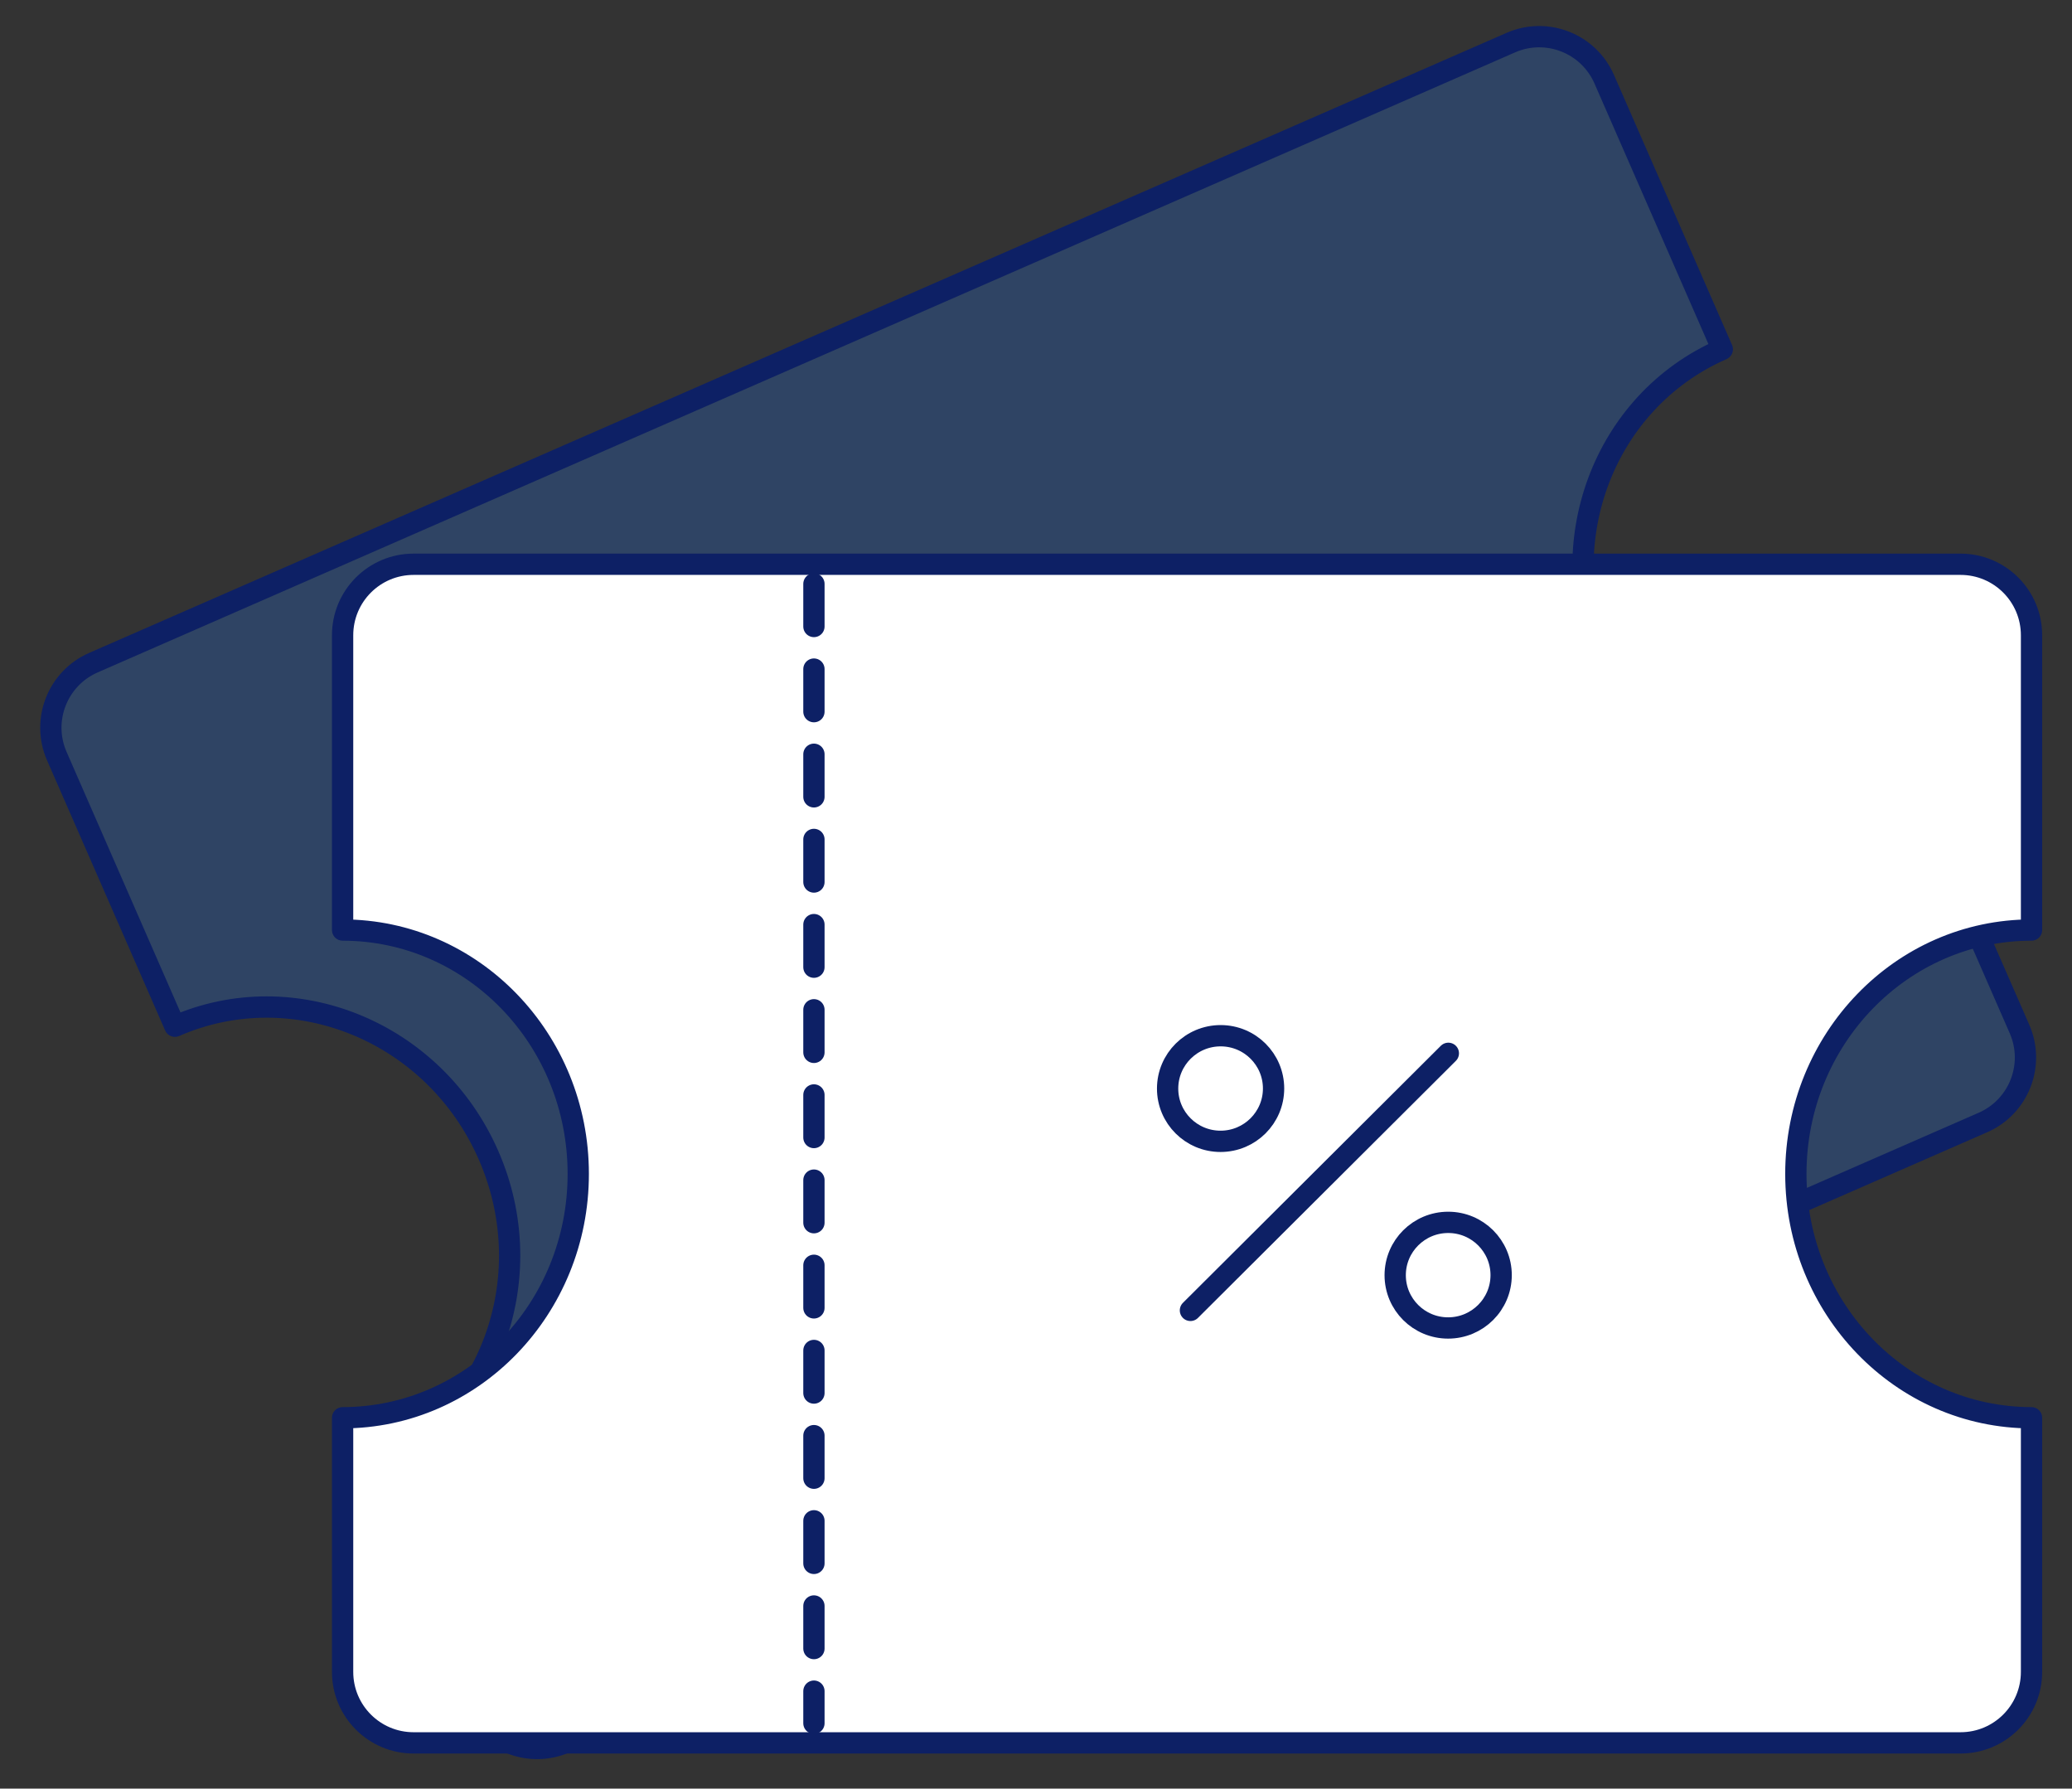 <svg width="146" height="126" viewBox="0 0 146 126" fill="none" xmlns="http://www.w3.org/2000/svg">
<rect x="0" y="0" width="146" height="126" fill="#333333" stroke="none"/>
<g opacity="0.25">
<path fill-rule="evenodd" clip-rule="evenodd" d="M4.003 53.267C2.897 50.737 4.051 47.789 6.581 46.682L106.455 3.004C108.985 1.897 111.933 3.051 113.039 5.581L121.361 24.609C121.361 24.609 121.361 24.609 121.361 24.609C112.958 28.284 109.228 38.309 113.03 47.001C116.831 55.694 126.725 59.761 135.127 56.087C135.127 56.087 135.127 56.087 135.127 56.087L142.301 72.491C143.408 75.021 142.254 77.969 139.724 79.075L39.85 122.754C37.32 123.86 34.372 122.706 33.265 120.176L26.091 103.772C34.494 100.097 38.224 90.072 34.422 81.379C30.621 72.687 20.728 68.62 12.325 72.294L4.003 53.267Z" fill="#2277F6"/>
</g>
<path d="M6.581 46.682L6.281 45.995L6.581 46.682ZM106.455 3.004L106.154 2.316L106.455 3.004ZM121.361 24.609L121.661 25.296C122.041 25.13 122.214 24.688 122.048 24.308L121.361 24.609ZM135.127 56.087L135.814 55.786C135.648 55.407 135.206 55.233 134.827 55.399L135.127 56.087ZM139.724 79.075L139.423 78.388L139.724 79.075ZM39.85 122.754L40.151 123.441L39.85 122.754ZM26.091 103.772L25.791 103.085C25.411 103.251 25.238 103.693 25.404 104.073L26.091 103.772ZM12.325 72.294L11.638 72.595C11.804 72.974 12.246 73.147 12.626 72.981L12.325 72.294ZM6.281 45.995C3.371 47.267 2.044 50.658 3.316 53.567L4.691 52.966C3.75 50.816 4.731 48.31 6.882 47.369L6.281 45.995ZM106.154 2.316L6.281 45.995L6.882 47.369L106.755 3.691L106.154 2.316ZM113.727 5.281C112.454 2.371 109.064 1.044 106.154 2.316L106.755 3.691C108.906 2.75 111.412 3.731 112.352 5.882L113.727 5.281ZM122.048 24.308L113.727 5.281L112.352 5.882L120.674 24.909L122.048 24.308ZM121.661 25.296C121.661 25.296 121.661 25.296 121.661 25.296C121.661 25.296 121.661 25.296 121.661 25.296L121.06 23.922C121.06 23.922 121.06 23.922 121.06 23.922C121.06 23.922 121.06 23.922 121.06 23.922L121.661 25.296ZM113.717 46.701C110.072 38.366 113.66 28.795 121.661 25.296L121.06 23.922C112.256 27.772 108.385 38.252 112.342 47.302L113.717 46.701ZM134.827 55.399C126.825 58.899 117.362 55.036 113.717 46.701L112.342 47.302C116.3 56.352 126.624 60.624 135.428 56.774L134.827 55.399ZM134.827 55.399C134.827 55.399 134.827 55.399 134.827 55.399C134.827 55.399 134.827 55.399 134.827 55.399L135.428 56.774C135.428 56.774 135.428 56.774 135.428 56.774C135.428 56.774 135.428 56.774 135.428 56.774L134.827 55.399ZM142.989 72.19L135.814 55.786L134.44 56.387L141.614 72.791L142.989 72.19ZM140.024 79.762C142.934 78.49 144.261 75.1 142.989 72.19L141.614 72.791C142.555 74.942 141.574 77.448 139.423 78.388L140.024 79.762ZM40.151 123.441L140.024 79.762L139.423 78.388L39.549 122.066L40.151 123.441ZM32.578 120.477C33.851 123.386 37.241 124.713 40.151 123.441L39.549 122.066C37.399 123.007 34.893 122.026 33.953 119.876L32.578 120.477ZM25.404 104.073L32.578 120.477L33.953 119.876L26.779 103.472L25.404 104.073ZM33.735 81.68C37.38 90.015 33.792 99.586 25.791 103.085L26.392 104.459C35.196 100.609 39.067 90.129 35.11 81.079L33.735 81.68ZM12.626 72.981C20.627 69.482 30.09 73.345 33.735 81.68L35.11 81.079C31.152 72.029 20.828 67.757 12.024 71.607L12.626 72.981ZM3.316 53.567L11.638 72.595L13.012 71.994L4.691 52.966L3.316 53.567Z" fill="#0D2065"/>
<path fill-rule="evenodd" clip-rule="evenodd" d="M24.141 44.75C24.141 41.989 26.379 39.75 29.141 39.75H138.148C140.909 39.75 143.148 41.989 143.148 44.75L143.148 65.518C133.977 65.518 126.542 73.209 126.542 82.696C126.542 92.183 133.977 99.874 143.148 99.874L143.148 117.778C143.148 120.54 140.909 122.778 138.148 122.778H29.141C26.379 122.778 24.141 120.54 24.141 117.778V99.874C33.312 99.874 40.746 92.183 40.746 82.696C40.746 73.209 33.312 65.518 24.141 65.518V44.75Z" fill="white"/>
<path d="M143.148 44.75H142.398V44.75L143.148 44.75ZM143.148 65.518V66.268C143.347 66.268 143.538 66.189 143.678 66.048C143.819 65.907 143.898 65.717 143.898 65.518H143.148ZM143.148 99.874H143.898C143.898 99.675 143.819 99.485 143.678 99.344C143.538 99.203 143.347 99.124 143.148 99.124V99.874ZM143.148 117.778H142.398H143.148ZM24.141 99.874L24.141 99.124C23.726 99.124 23.391 99.46 23.391 99.874H24.141ZM24.141 65.518H23.391C23.391 65.932 23.726 66.268 24.141 66.268L24.141 65.518ZM29.141 39C25.965 39 23.391 41.574 23.391 44.75H24.891C24.891 42.403 26.793 40.5 29.141 40.5V39ZM138.148 39H29.141V40.5H138.148V39ZM143.898 44.75C143.898 41.574 141.324 39 138.148 39V40.5C140.495 40.5 142.398 42.403 142.398 44.75H143.898ZM143.898 65.518L143.898 44.75L142.398 44.75L142.398 65.518H143.898ZM127.292 82.696C127.292 73.599 134.415 66.268 143.148 66.268V64.768C133.539 64.768 125.792 72.819 125.792 82.696H127.292ZM143.148 99.124C134.415 99.124 127.292 91.793 127.292 82.696H125.792C125.792 92.573 133.539 100.624 143.148 100.624V99.124ZM143.898 117.778L143.898 99.874H142.398L142.398 117.778H143.898ZM138.148 123.528C141.324 123.528 143.898 120.954 143.898 117.778H142.398C142.398 120.126 140.495 122.028 138.148 122.028V123.528ZM29.141 123.528H138.148V122.028H29.141V123.528ZM23.391 117.778C23.391 120.954 25.965 123.528 29.141 123.528V122.028C26.793 122.028 24.891 120.126 24.891 117.778H23.391ZM23.391 99.874V117.778H24.891V99.874H23.391ZM39.996 82.696C39.996 91.793 32.874 99.124 24.141 99.124L24.141 100.624C33.75 100.624 41.496 92.573 41.496 82.696H39.996ZM24.141 66.268C32.874 66.268 39.996 73.599 39.996 82.696H41.496C41.496 72.819 33.75 64.768 24.141 64.768L24.141 66.268ZM23.391 44.75V65.518H24.891V44.75H23.391Z" fill="#0D2065"/>
<path d="M102.055 74.202L83.882 92.311" stroke="#0D2065" stroke-width="1.5" stroke-linecap="round" stroke-linejoin="round"/>
<path d="M86.004 80.402C88.066 80.402 89.738 78.736 89.74 76.682C89.741 74.627 88.071 72.962 86.01 72.962C83.948 72.962 82.276 74.627 82.274 76.682C82.272 78.736 83.942 80.402 86.004 80.402Z" stroke="#0D2065" stroke-width="1.5" stroke-linecap="round" stroke-linejoin="round"/>
<path d="M102.04 93.55C104.102 93.55 105.774 91.885 105.776 89.83C105.777 87.776 104.107 86.11 102.046 86.11C99.984 86.11 98.312 87.776 98.31 89.83C98.309 91.885 99.978 93.55 102.04 93.55Z" stroke="#0D2065" stroke-width="1.5" stroke-linecap="round" stroke-linejoin="round"/>
<path d="M57.352 41.134L57.352 121.395" stroke="#0D2065" stroke-width="1.5" stroke-linecap="round" stroke-linejoin="round" stroke-dasharray="3 3"/>
</svg>
